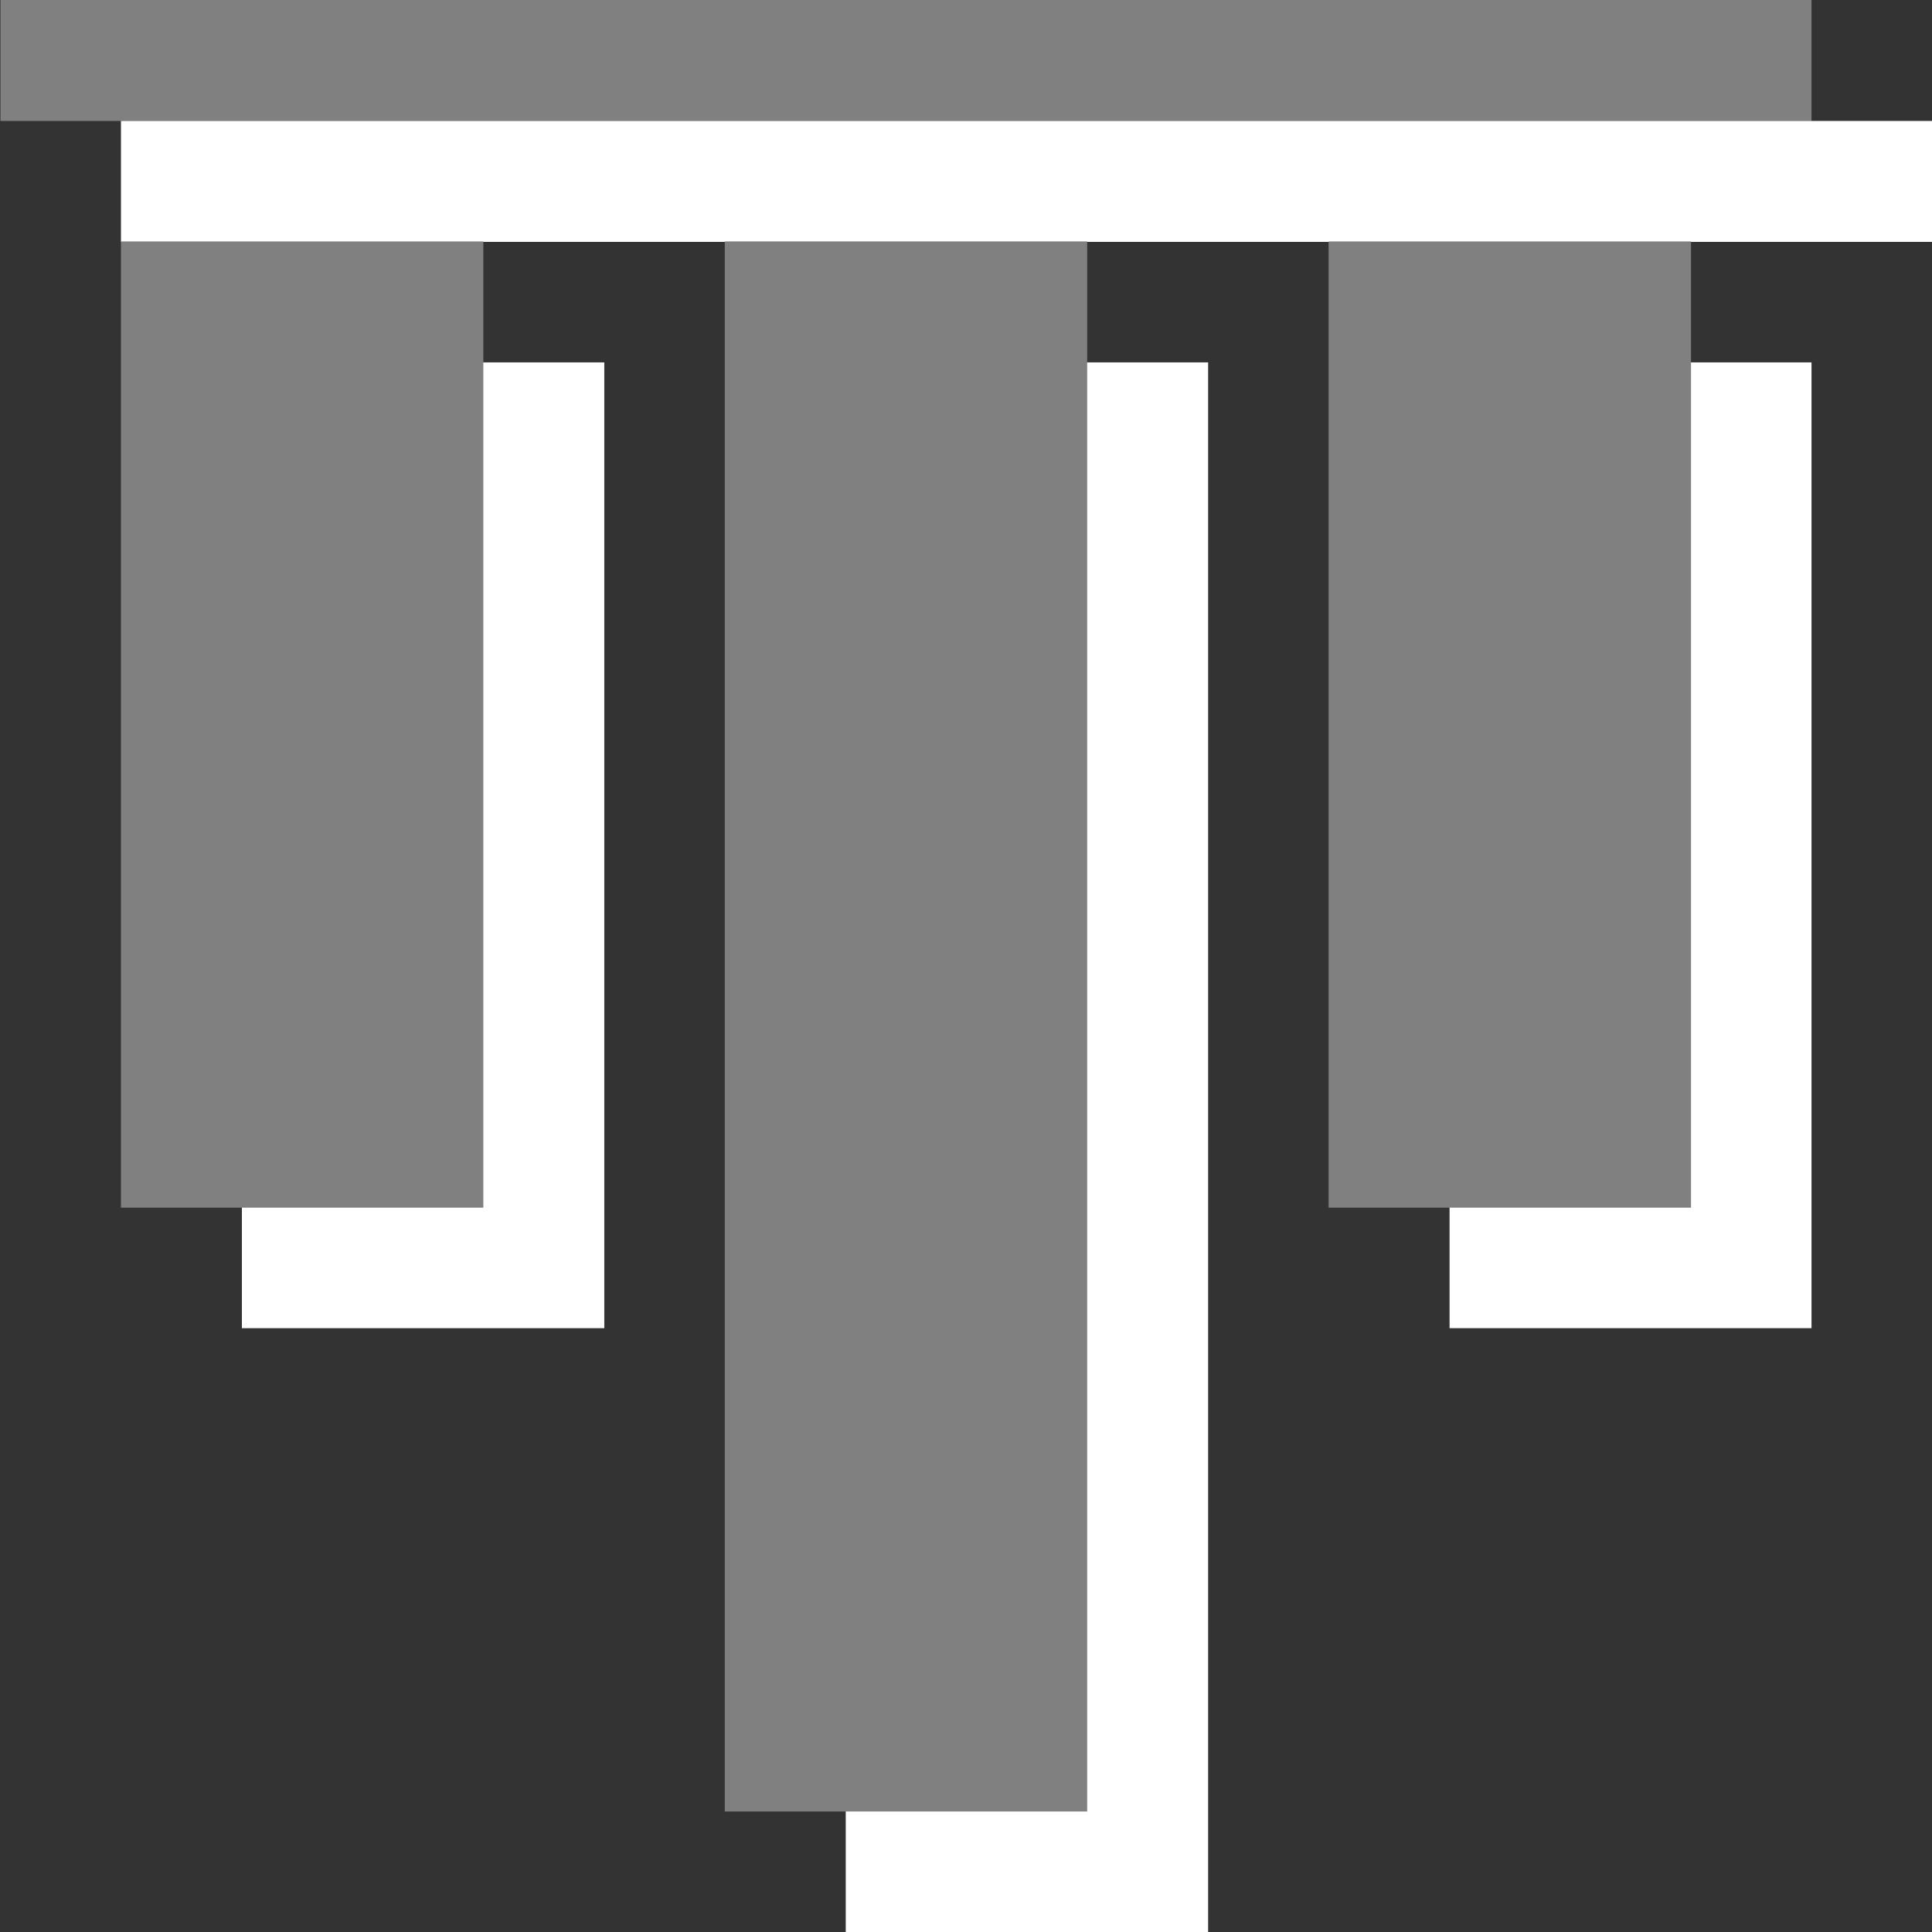 <?xml version="1.0" encoding="UTF-8" standalone="no"?>
<!-- Created with Inkscape (http://www.inkscape.org/) -->

<svg
   width="16"
   height="16"
   viewBox="0 0 4.233 4.233"
   version="1.1"
   id="svg181291"
   xmlns:xlink="http://www.w3.org/1999/xlink"
   xmlns="http://www.w3.org/2000/svg"
   xmlns:svg="http://www.w3.org/2000/svg">
  <rect x="0" y="0" width="4.233" height="4.233" fill="#333333" stroke="none"/>
  <defs
     id="defs181288">
    <linearGradient
       id="linearGradient190262">
      <stop
         style="stop-color:#ffffff;stop-opacity:1;"
         offset="0"
         id="stop190258" />
      <stop
         style="stop-color:#a0a0a4;stop-opacity:1;"
         offset="1"
         id="stop190260" />
    </linearGradient>
    <linearGradient
       xlink:href="#linearGradient190262"
       id="linearGradient190264"
       x1="1.997"
       y1="1.459"
       x2="1.993"
       y2="3.046"
       gradientUnits="userSpaceOnUse"
       gradientTransform="matrix(0.889,0,0,0.8,0.22,0.45)" />
    <linearGradient
       xlink:href="#linearGradient190262"
       id="linearGradient216718"
       gradientUnits="userSpaceOnUse"
       gradientTransform="matrix(0.889,0,0,0.6,-0.044,-0.556)"
       x1="1.997"
       y1="1.459"
       x2="1.993"
       y2="3.046" />
    <linearGradient
       xlink:href="#linearGradient190262"
       id="linearGradient218247"
       gradientUnits="userSpaceOnUse"
       gradientTransform="matrix(0.889,0,0,0.6,0.75,0.767)"
       x1="1.997"
       y1="1.459"
       x2="1.993"
       y2="3.046" />
    <linearGradient
       xlink:href="#linearGradient190262"
       id="linearGradient218270"
       gradientUnits="userSpaceOnUse"
       gradientTransform="matrix(0.889,0,0,0.6,-0.044,2.09)"
       x1="1.997"
       y1="1.459"
       x2="1.993"
       y2="3.046" />
  </defs>
  <g
     id="layer1"
     transform="rotate(90,2.117,2.117)">
    <path
       style="fill:#808080;fill-opacity:1;fill-rule:evenodd;stroke:none;stroke-width:0.265;stroke-dasharray:none;stroke-opacity:1"
       d="M 0,0.265 V 4.233 H 0.265 V 0.265 Z"
       id="path218273" />
    <path
       style="fill:#ffffff;fill-opacity:1;fill-rule:evenodd;stroke:none;stroke-width:0.265;stroke-dasharray:none;stroke-opacity:1"
       d="m 0.265,0 v 3.969 h 0.265 V 0 Z"
       id="path218273-3" />
    <path
       style="fill:#ffffff;fill-opacity:1;fill-rule:evenodd;stroke-width:0.265"
       d="M 0.794,0.265 H 2.91 V 1.058 H 0.794 Z"
       id="path2332" />
    <path
       style="fill:#808080;fill-opacity:1;fill-rule:evenodd;stroke-width:0.265"
       d="M 0.529,0.529 H 2.646 V 1.323 H 0.529 Z"
       id="path2332-5" />
    <path
       style="fill:#ffffff;fill-opacity:1;fill-rule:evenodd;stroke-width:0.265"
       d="M 0.794,2.91 H 2.91 v 0.794 H 0.794 Z"
       id="path2332-6" />
    <path
       style="fill:#ffffff;fill-opacity:1;fill-rule:evenodd;stroke-width:0.265"
       d="M 0.794,1.587 H 4.233 v 0.794 H 0.794 Z"
       id="path2332-6-7" />
    <path
       style="fill:#808080;fill-opacity:1;fill-rule:evenodd;stroke-width:0.265"
       d="M 0.529,3.175 H 2.646 v 0.794 H 0.529 Z"
       id="path2332-5-3" />
    <path
       style="fill:#808080;fill-opacity:1;fill-rule:evenodd;stroke-width:0.265"
       d="M 0.529,1.852 H 3.969 v 0.794 H 0.529 Z"
       id="path2332-5-5" />
  </g>
</svg>
